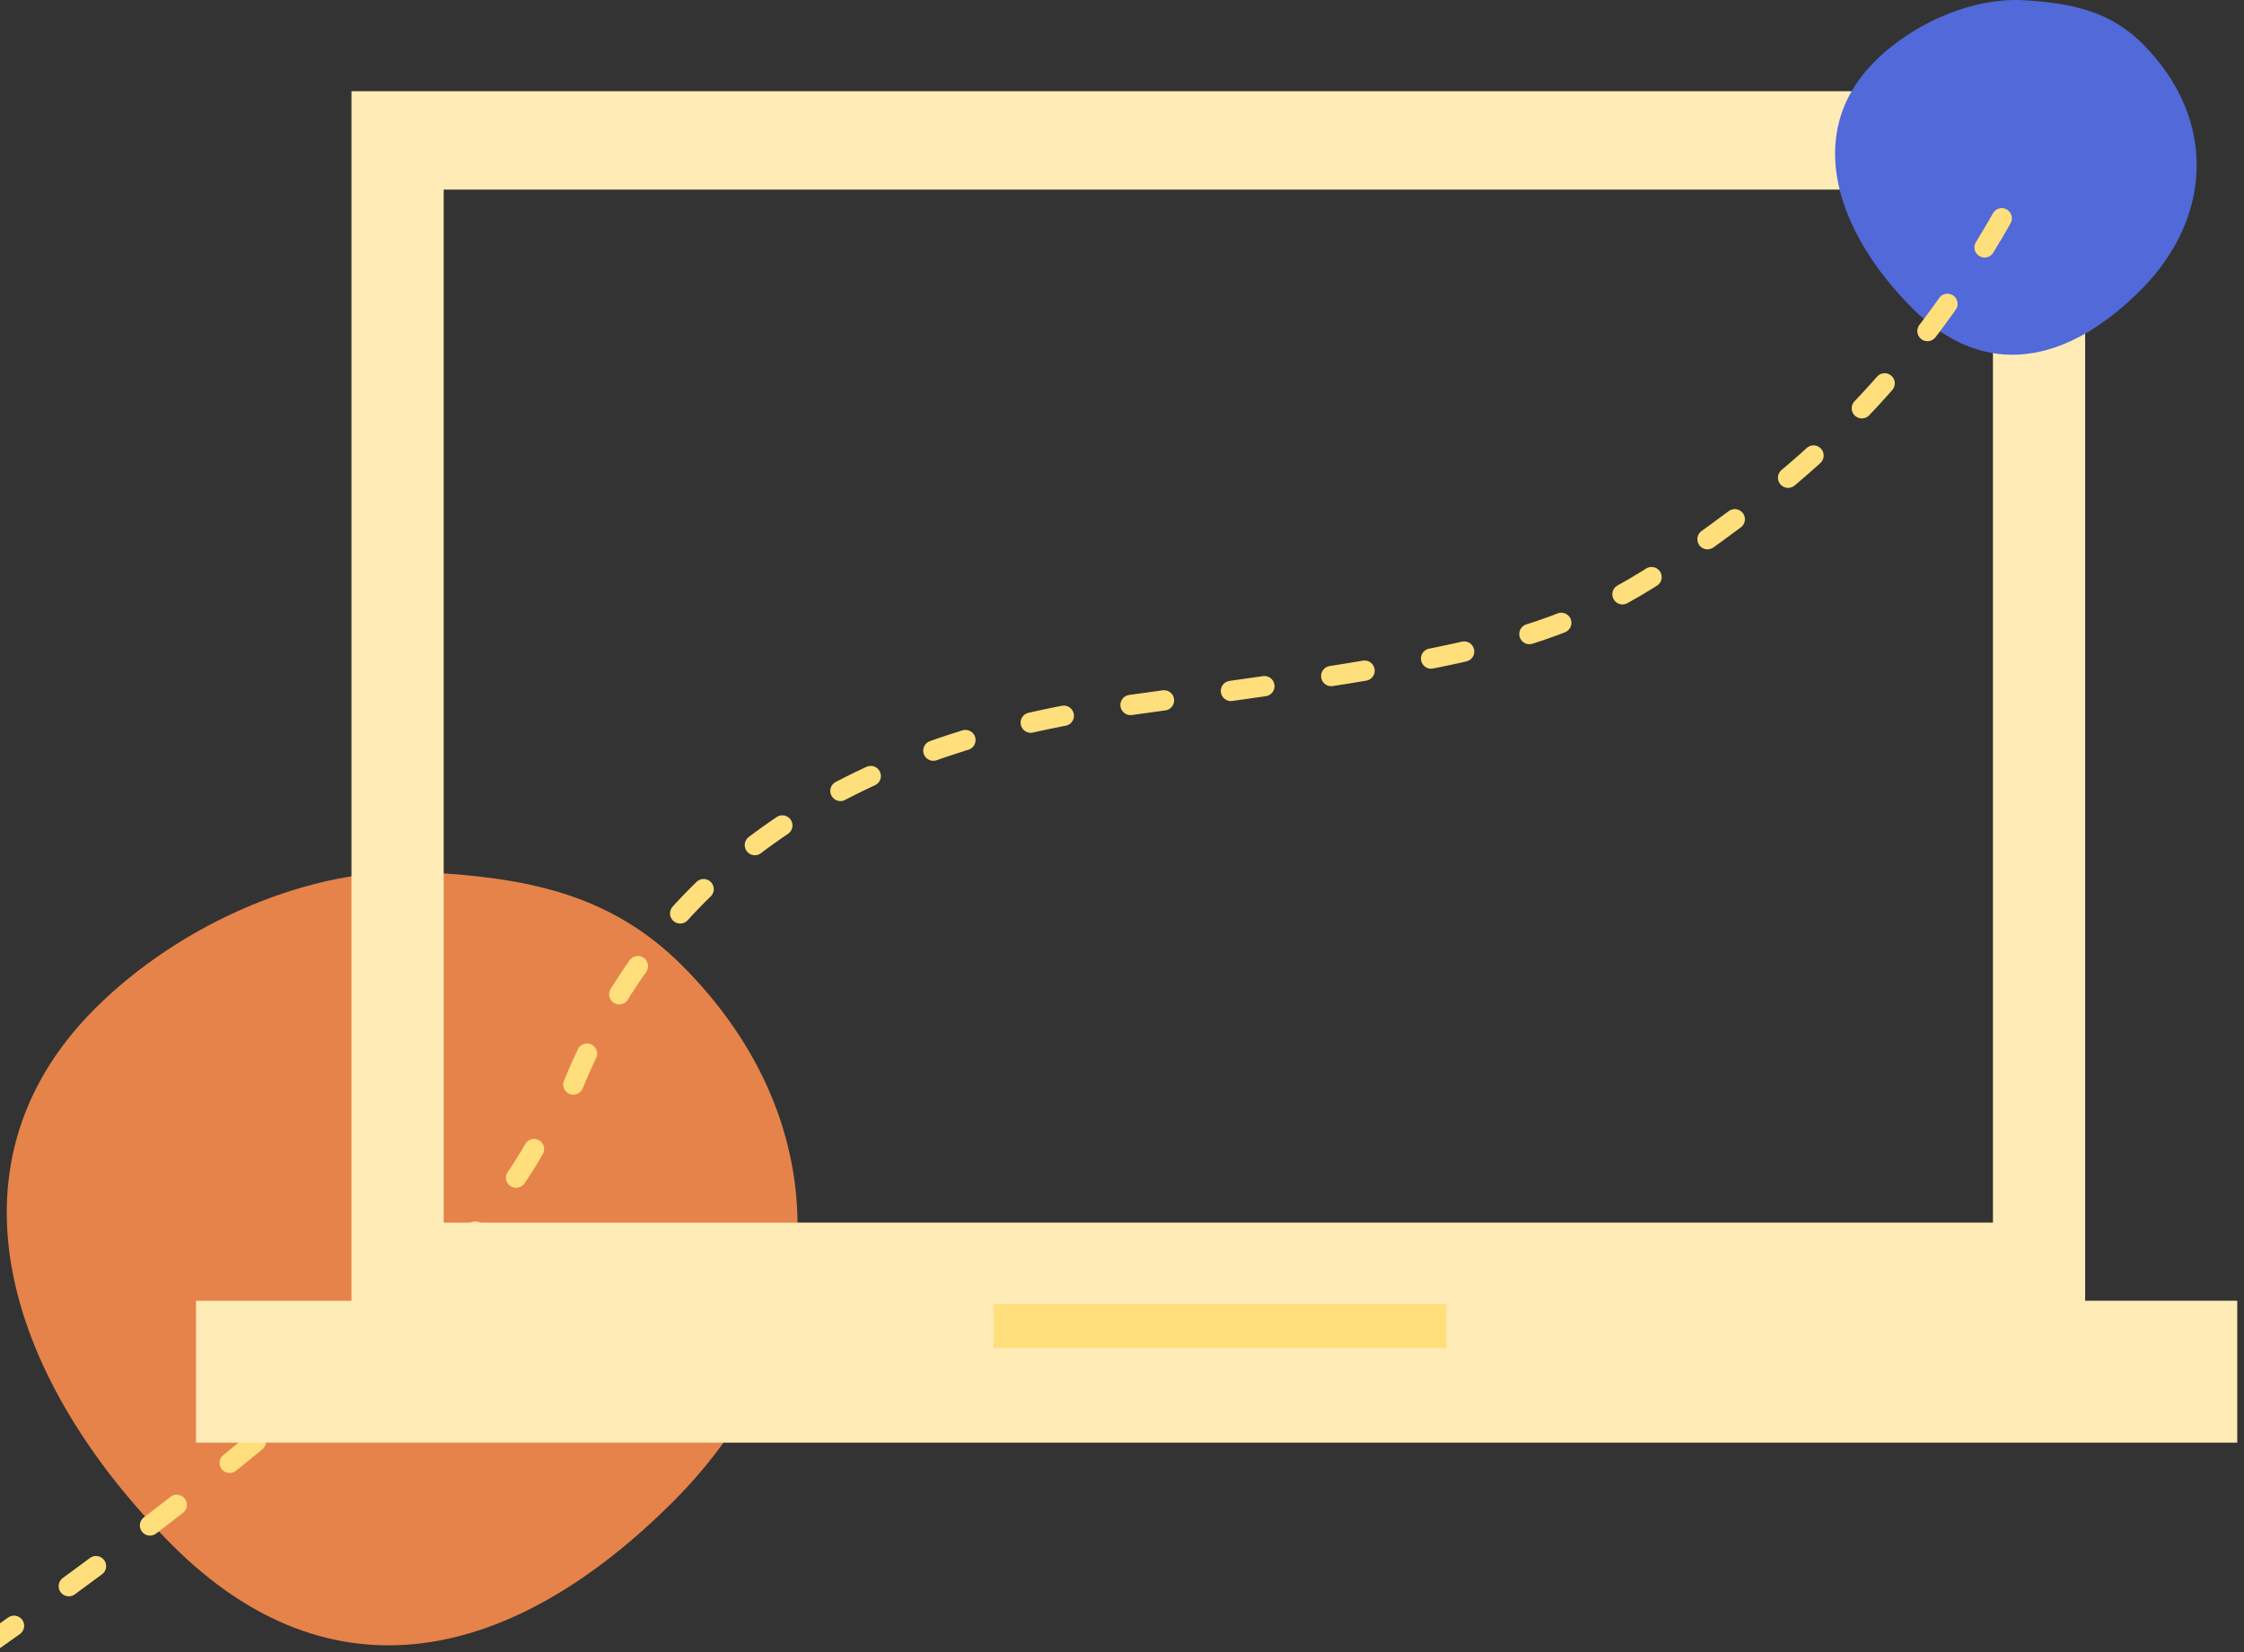 <?xml version="1.0" encoding="UTF-8"?>
<svg width="664px" height="489px" viewBox="0 0 664 489" version="1.1" xmlns="http://www.w3.org/2000/svg" xmlns:xlink="http://www.w3.org/1999/xlink">
    <rect x="0" y="0" width="664" height="489" fill="#333333" stroke="none"/>
    <!-- Generator: Sketch 52.5 (67469) - http://www.bohemiancoding.com/sketch -->
    <title>Artboard Copy</title>
    <desc>Created with Sketch.</desc>
    <g id="Artboard-Copy" stroke="none" stroke-width="1" fill="none" fill-rule="evenodd">
        <path d="M50.891,457.268 C3.63,409.952 -19.271,345.966 28.037,298.602 C53.428,273.182 92.374,256.289 125.593,258.138 C154.267,259.734 179.928,263.839 201.824,285.76 C249.084,333.076 246.504,397.075 199.196,444.438 C151.888,491.802 98.151,504.584 50.891,457.268 Z" id="Oval" fill="#E6834A"></path>
        <path d="M-4,487 C89.729,420.791 145.139,369.139 162.229,332.044" id="Path-6" stroke="#FFDE7C" stroke-width="6" stroke-linecap="round" stroke-linejoin="round" stroke-dasharray="10,20"></path>
        <path d="M104,27 L617,27 L617,391 L104,391 L104,27 Z M131.287,56.12 L131.287,361.88 L589.713,361.88 L589.713,56.12 L131.287,56.12 Z" id="Combined-Shape" fill="#FFEBB6"></path>
        <rect id="Rectangle-Copy" fill="#FFEBB6" x="58" y="385" width="604" height="42"></rect>
        <rect id="Rectangle-Copy-2" fill="#FFDE7C" x="294" y="386" width="134" height="13"></rect>
        <path d="M565.734,91.114 C543.944,69.231 533.227,39.798 554.672,18.262 C566.182,6.703 583.922,-0.893 599.117,0.084 C612.232,0.928 623.98,2.91 634.075,13.048 C655.865,34.931 654.933,64.271 633.488,85.808 C612.043,107.345 587.525,112.997 565.734,91.114 Z" id="Oval" fill="#5169D9"></path>
        <path d="M169.652,321 C195.678,257.667 249.794,220.34 332,209.019 C455.31,192.037 465.361,189.439 517,150.982 C551.427,125.343 579.144,91.683 600.151,50" id="Path-6" stroke="#FFDE7C" stroke-width="6" stroke-linecap="round" stroke-linejoin="round" stroke-dasharray="10,20"></path>
        <path d="" id="Path-4" stroke="#979797"></path>
    </g>
</svg>